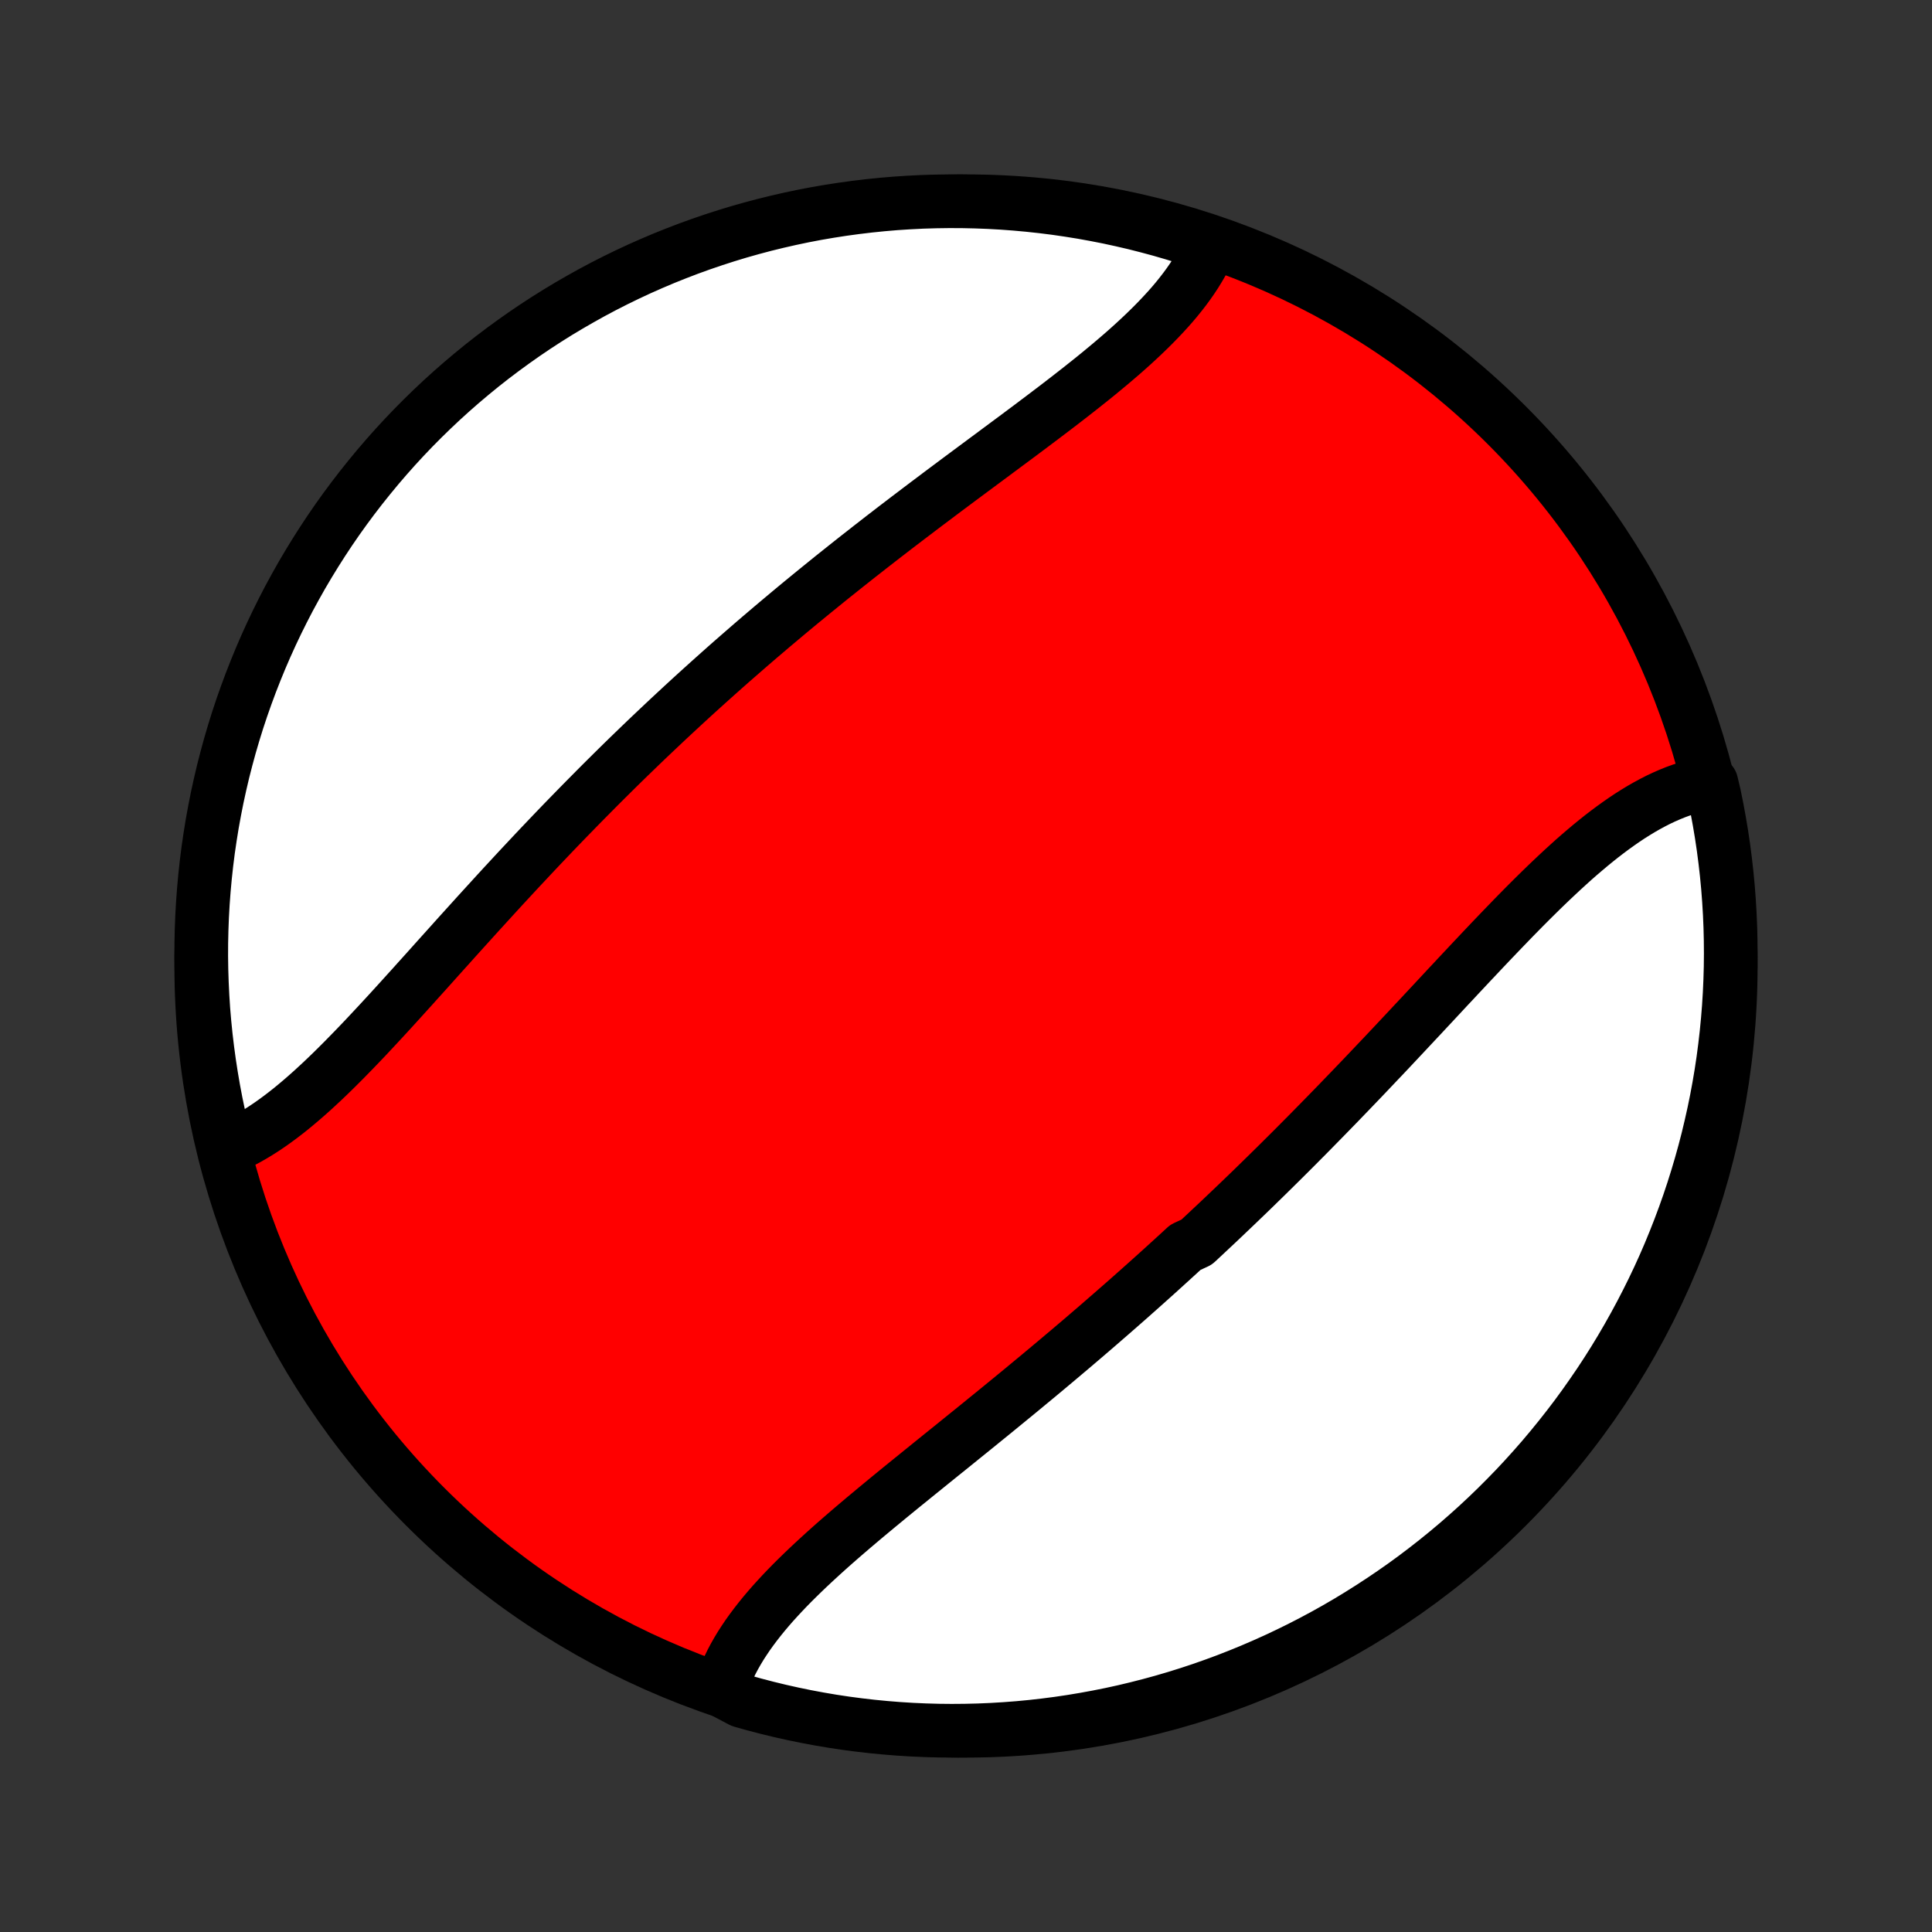 <?xml version="1.0" encoding="utf-8" standalone="no"?>
<!DOCTYPE svg PUBLIC "-//W3C//DTD SVG 1.1//EN"
  "http://www.w3.org/Graphics/SVG/1.1/DTD/svg11.dtd">
<!-- Created with matplotlib (http://matplotlib.org/) -->
<svg height="72pt" version="1.1" viewBox="0 0 72 72" width="72pt" xmlns="http://www.w3.org/2000/svg" xmlns:xlink="http://www.w3.org/1999/xlink">
 <rect x="0" y="0" width="72" height="72" fill="#333333" stroke="none"/>
 <defs>
  <style type="text/css">
*{stroke-linecap:butt;stroke-linejoin:round;}
  </style>
 </defs>
 <g id="figure_1">
  <g id="patch_1">
   <path d="
M0 72
L72 72
L72 0
L0 0
z
" style="fill:none;"/>
  </g>
  <g id="axes_1">
   <g id="PatchCollection_1">
    <defs>
     <path d="
M36 -7.5
C43.558 -7.5 50.808 -10.503 56.153 -15.848
C61.497 -21.192 64.5 -28.442 64.5 -36
C64.5 -43.558 61.497 -50.808 56.153 -56.153
C50.808 -61.497 43.558 -64.5 36 -64.5
C28.442 -64.5 21.192 -61.497 15.848 -56.153
C10.503 -50.808 7.5 -43.558 7.5 -36
C7.5 -28.442 10.503 -21.192 15.848 -15.848
C21.192 -10.503 28.442 -7.5 36 -7.5
z
" id="C0_0_a811fe30f3"/>
     <path d="
M26.846 -9.03
L26.913 -9.238
L26.988 -9.446
L27.071 -9.653
L27.163 -9.858
L27.262 -10.063
L27.369 -10.266
L27.484 -10.468
L27.605 -10.669
L27.734 -10.868
L27.868 -11.067
L28.01 -11.265
L28.157 -11.461
L28.31 -11.657
L28.468 -11.852
L28.632 -12.046
L28.8 -12.239
L28.974 -12.431
L29.152 -12.623
L29.334 -12.814
L29.52 -13.004
L29.71 -13.193
L29.904 -13.382
L30.101 -13.571
L30.301 -13.759
L30.504 -13.946
L30.709 -14.133
L30.917 -14.32
L31.128 -14.507
L31.341 -14.693
L31.555 -14.878
L31.772 -15.064
L31.99 -15.249
L32.209 -15.434
L32.431 -15.619
L32.653 -15.804
L32.876 -15.988
L33.1 -16.173
L33.325 -16.357
L33.551 -16.542
L33.778 -16.726
L34.005 -16.91
L34.232 -17.094
L34.46 -17.278
L34.688 -17.463
L34.916 -17.647
L35.144 -17.831
L35.373 -18.015
L35.601 -18.199
L35.829 -18.384
L36.057 -18.568
L36.285 -18.752
L36.513 -18.937
L36.74 -19.122
L36.967 -19.306
L37.194 -19.491
L37.42 -19.676
L37.646 -19.861
L37.872 -20.046
L38.097 -20.231
L38.321 -20.417
L38.545 -20.602
L38.769 -20.788
L38.992 -20.974
L39.214 -21.16
L39.436 -21.346
L39.657 -21.533
L39.878 -21.719
L40.098 -21.906
L40.318 -22.093
L40.537 -22.281
L40.755 -22.468
L40.973 -22.656
L41.19 -22.845
L41.407 -23.033
L41.623 -23.222
L41.839 -23.411
L42.054 -23.6
L42.268 -23.79
L42.482 -23.98
L42.696 -24.171
L42.908 -24.361
L43.121 -24.552
L43.333 -24.744
L43.544 -24.936
L43.755 -25.128
L43.966 -25.321
L44.176 -25.515
L44.594 -25.709
L44.803 -25.903
L45.011 -26.098
L45.219 -26.293
L45.427 -26.488
L45.634 -26.685
L45.841 -26.882
L46.048 -27.079
L46.254 -27.277
L46.46 -27.475
L46.666 -27.674
L46.871 -27.874
L47.076 -28.074
L47.281 -28.275
L47.485 -28.476
L47.69 -28.678
L47.894 -28.881
L48.098 -29.084
L48.302 -29.288
L48.505 -29.493
L48.709 -29.698
L48.912 -29.904
L49.115 -30.111
L49.318 -30.318
L49.521 -30.526
L49.724 -30.734
L49.927 -30.943
L50.129 -31.153
L50.332 -31.363
L50.534 -31.574
L50.737 -31.785
L50.939 -31.997
L51.141 -32.21
L51.343 -32.423
L51.546 -32.636
L51.748 -32.85
L51.95 -33.065
L52.152 -33.28
L52.354 -33.495
L52.556 -33.711
L52.758 -33.927
L52.961 -34.143
L53.163 -34.36
L53.365 -34.576
L53.567 -34.793
L53.769 -35.01
L53.971 -35.227
L54.174 -35.443
L54.376 -35.66
L54.579 -35.876
L54.781 -36.092
L54.984 -36.307
L55.186 -36.522
L55.389 -36.736
L55.592 -36.95
L55.795 -37.162
L55.998 -37.374
L56.201 -37.584
L56.404 -37.794
L56.608 -38.002
L56.811 -38.208
L57.015 -38.413
L57.219 -38.615
L57.423 -38.816
L57.628 -39.015
L57.833 -39.211
L58.038 -39.404
L58.243 -39.595
L58.449 -39.783
L58.654 -39.968
L58.861 -40.149
L59.068 -40.326
L59.275 -40.5
L59.482 -40.669
L59.69 -40.835
L59.899 -40.995
L60.108 -41.151
L60.318 -41.302
L60.528 -41.448
L60.738 -41.588
L60.95 -41.722
L61.161 -41.85
L61.374 -41.972
L61.587 -42.087
L61.8 -42.196
L62.014 -42.297
L62.229 -42.391
L62.444 -42.478
L62.66 -42.557
L62.877 -42.628
L63.093 -42.69
L63.31 -42.745
L63.528 -42.79
L63.778 -42.827
L63.885 -42.376
L63.983 -41.891
L64.073 -41.403
L64.155 -40.914
L64.228 -40.423
L64.292 -39.931
L64.348 -39.438
L64.395 -38.944
L64.433 -38.449
L64.463 -37.953
L64.484 -37.456
L64.496 -36.959
L64.5 -36.462
L64.495 -35.964
L64.481 -35.467
L64.459 -34.97
L64.428 -34.473
L64.388 -33.977
L64.34 -33.481
L64.283 -32.986
L64.218 -32.491
L64.144 -31.998
L64.061 -31.506
L63.97 -31.016
L63.87 -30.527
L63.761 -30.04
L63.645 -29.554
L63.52 -29.071
L63.386 -28.589
L63.244 -28.11
L63.094 -27.633
L62.936 -27.159
L62.769 -26.688
L62.594 -26.219
L62.411 -25.753
L62.221 -25.291
L62.022 -24.831
L61.815 -24.375
L61.6 -23.923
L61.377 -23.474
L61.147 -23.03
L60.909 -22.589
L60.664 -22.152
L60.411 -21.719
L60.151 -21.291
L59.883 -20.867
L59.608 -20.448
L59.325 -20.034
L59.036 -19.624
L58.74 -19.219
L58.436 -18.82
L58.126 -18.426
L57.809 -18.037
L57.486 -17.653
L57.156 -17.276
L56.819 -16.903
L56.477 -16.537
L56.127 -16.177
L55.772 -15.822
L55.411 -15.474
L55.044 -15.132
L54.671 -14.797
L54.292 -14.467
L53.908 -14.145
L53.518 -13.829
L53.123 -13.52
L52.723 -13.217
L52.318 -12.922
L51.907 -12.634
L51.492 -12.353
L51.072 -12.079
L50.648 -11.812
L50.219 -11.552
L49.786 -11.3
L49.349 -11.056
L48.907 -10.819
L48.462 -10.59
L48.012 -10.369
L47.559 -10.155
L47.103 -9.95
L46.643 -9.752
L46.18 -9.562
L45.714 -9.38
L45.245 -9.207
L44.773 -9.041
L44.299 -8.884
L43.822 -8.735
L43.342 -8.594
L42.86 -8.462
L42.376 -8.338
L41.891 -8.222
L41.403 -8.115
L40.914 -8.017
L40.423 -7.927
L39.931 -7.845
L39.438 -7.772
L38.944 -7.708
L38.449 -7.652
L37.953 -7.605
L37.456 -7.567
L36.959 -7.537
L36.462 -7.516
L35.964 -7.504
L35.467 -7.5
L34.97 -7.505
L34.473 -7.519
L33.977 -7.541
L33.481 -7.572
L32.986 -7.612
L32.491 -7.66
L31.998 -7.717
L31.506 -7.782
L31.016 -7.856
L30.527 -7.939
L30.04 -8.03
L29.554 -8.13
L29.071 -8.238
L28.589 -8.355
L28.11 -8.48
L27.633 -8.614
z
" id="C0_1_bf206e9423"/>
     <path d="
M8.41 -29.184
L8.614 -29.269
L8.818 -29.362
L9.022 -29.463
L9.225 -29.571
L9.427 -29.686
L9.629 -29.808
L9.831 -29.937
L10.032 -30.072
L10.232 -30.213
L10.432 -30.36
L10.631 -30.512
L10.831 -30.67
L11.029 -30.833
L11.228 -31.001
L11.426 -31.173
L11.624 -31.349
L11.821 -31.53
L12.019 -31.714
L12.216 -31.902
L12.413 -32.093
L12.61 -32.288
L12.807 -32.485
L13.003 -32.685
L13.2 -32.887
L13.397 -33.092
L13.594 -33.298
L13.79 -33.507
L13.987 -33.718
L14.184 -33.93
L14.381 -34.143
L14.578 -34.358
L14.775 -34.574
L14.972 -34.791
L15.169 -35.009
L15.367 -35.227
L15.564 -35.447
L15.762 -35.666
L15.96 -35.886
L16.158 -36.107
L16.356 -36.328
L16.554 -36.548
L16.753 -36.769
L16.951 -36.99
L17.15 -37.211
L17.349 -37.431
L17.549 -37.652
L17.748 -37.872
L17.948 -38.092
L18.148 -38.311
L18.348 -38.53
L18.548 -38.749
L18.748 -38.967
L18.949 -39.184
L19.15 -39.401
L19.351 -39.618
L19.553 -39.833
L19.754 -40.048
L19.956 -40.263
L20.158 -40.477
L20.361 -40.69
L20.563 -40.902
L20.766 -41.114
L20.969 -41.325
L21.173 -41.535
L21.377 -41.744
L21.581 -41.953
L21.785 -42.161
L21.99 -42.368
L22.195 -42.575
L22.4 -42.781
L22.606 -42.986
L22.812 -43.19
L23.018 -43.394
L23.225 -43.597
L23.432 -43.799
L23.64 -44
L23.848 -44.201
L24.056 -44.401
L24.265 -44.6
L24.475 -44.799
L24.685 -44.997
L24.895 -45.195
L25.106 -45.391
L25.317 -45.587
L25.529 -45.783
L25.741 -45.978
L25.954 -46.172
L26.168 -46.366
L26.382 -46.559
L26.597 -46.752
L26.812 -46.944
L27.028 -47.136
L27.244 -47.327
L27.462 -47.517
L27.68 -47.707
L27.898 -47.897
L28.117 -48.086
L28.337 -48.275
L28.558 -48.463
L28.779 -48.651
L29.001 -48.838
L29.224 -49.025
L29.447 -49.212
L29.671 -49.398
L29.896 -49.584
L30.122 -49.769
L30.348 -49.954
L30.576 -50.139
L30.803 -50.323
L31.032 -50.508
L31.262 -50.691
L31.492 -50.875
L31.723 -51.058
L31.954 -51.241
L32.187 -51.423
L32.42 -51.606
L32.654 -51.788
L32.888 -51.97
L33.123 -52.151
L33.359 -52.333
L33.596 -52.514
L33.833 -52.695
L34.071 -52.875
L34.309 -53.056
L34.547 -53.236
L34.787 -53.416
L35.026 -53.596
L35.266 -53.776
L35.506 -53.955
L35.747 -54.135
L35.988 -54.314
L36.229 -54.493
L36.47 -54.672
L36.711 -54.851
L36.952 -55.029
L37.192 -55.208
L37.433 -55.387
L37.673 -55.565
L37.913 -55.743
L38.152 -55.922
L38.391 -56.1
L38.628 -56.279
L38.865 -56.457
L39.101 -56.636
L39.336 -56.814
L39.569 -56.993
L39.801 -57.172
L40.031 -57.351
L40.26 -57.53
L40.486 -57.71
L40.711 -57.889
L40.933 -58.069
L41.152 -58.25
L41.369 -58.43
L41.583 -58.612
L41.794 -58.793
L42.001 -58.975
L42.205 -59.158
L42.405 -59.342
L42.601 -59.526
L42.793 -59.711
L42.98 -59.896
L43.163 -60.083
L43.34 -60.27
L43.513 -60.458
L43.68 -60.647
L43.841 -60.837
L43.996 -61.029
L44.145 -61.221
L44.287 -61.414
L44.423 -61.609
L44.552 -61.805
L44.673 -62.002
L44.788 -62.2
L44.894 -62.399
L44.993 -62.6
L44.675 -62.802
L44.2 -63.148
L43.723 -63.295
L43.243 -63.434
L42.761 -63.564
L42.276 -63.687
L41.79 -63.8
L41.302 -63.906
L40.813 -64.002
L40.322 -64.091
L39.83 -64.17
L39.336 -64.242
L38.842 -64.304
L38.346 -64.358
L37.85 -64.403
L37.353 -64.44
L36.856 -64.468
L36.359 -64.487
L35.862 -64.498
L35.364 -64.5
L34.867 -64.493
L34.37 -64.478
L33.874 -64.453
L33.378 -64.421
L32.883 -64.379
L32.39 -64.329
L31.897 -64.27
L31.405 -64.203
L30.915 -64.127
L30.426 -64.043
L29.939 -63.95
L29.454 -63.848
L28.971 -63.738
L28.49 -63.62
L28.012 -63.493
L27.535 -63.358
L27.062 -63.214
L26.591 -63.062
L26.123 -62.902
L25.658 -62.734
L25.196 -62.557
L24.737 -62.373
L24.282 -62.18
L23.83 -61.98
L23.382 -61.771
L22.938 -61.555
L22.498 -61.331
L22.062 -61.099
L21.631 -60.859
L21.203 -60.612
L20.78 -60.358
L20.362 -60.096
L19.949 -59.827
L19.54 -59.55
L19.137 -59.266
L18.738 -58.975
L18.345 -58.678
L17.957 -58.373
L17.575 -58.061
L17.198 -57.743
L16.827 -57.418
L16.462 -57.087
L16.103 -56.749
L15.75 -56.405
L15.403 -56.055
L15.062 -55.698
L14.728 -55.336
L14.4 -54.967
L14.079 -54.593
L13.765 -54.213
L13.457 -53.828
L13.156 -53.437
L12.862 -53.041
L12.575 -52.64
L12.295 -52.233
L12.023 -51.822
L11.758 -51.406
L11.5 -50.985
L11.249 -50.56
L11.007 -50.13
L10.771 -49.696
L10.544 -49.258
L10.324 -48.815
L10.112 -48.369
L9.908 -47.919
L9.712 -47.466
L9.524 -47.008
L9.344 -46.548
L9.172 -46.084
L9.008 -45.618
L8.852 -45.148
L8.705 -44.675
L8.566 -44.2
L8.436 -43.723
L8.313 -43.243
L8.2 -42.761
L8.094 -42.276
L7.998 -41.79
L7.909 -41.302
L7.83 -40.813
L7.758 -40.322
L7.696 -39.83
L7.642 -39.336
L7.597 -38.842
L7.56 -38.346
L7.532 -37.85
L7.513 -37.353
L7.502 -36.856
L7.5 -36.359
L7.507 -35.862
L7.523 -35.364
L7.547 -34.867
L7.579 -34.37
L7.621 -33.874
L7.671 -33.378
L7.73 -32.883
L7.797 -32.39
L7.873 -31.897
L7.957 -31.405
L8.05 -30.915
L8.152 -30.426
z
" id="C0_2_d76fc8f092"/>
    </defs>
    <g clip-path="url(#p1bffca34e9)">
     <use style="fill:#ff0000;stroke:#000000;stroke-width:2.0;" x="0.0" xlink:href="#C0_0_a811fe30f3" y="72.0"/>
    </g>
    <g clip-path="url(#p1bffca34e9)">
     <use style="fill:#ffffff;stroke:#000000;stroke-width:2.0;" x="0.0" xlink:href="#C0_1_bf206e9423" y="72.0"/>
    </g>
    <g clip-path="url(#p1bffca34e9)">
     <use style="fill:#ffffff;stroke:#000000;stroke-width:2.0;" x="0.0" xlink:href="#C0_2_d76fc8f092" y="72.0"/>
    </g>
   </g>
  </g>
 </g>
 <defs>
  <clipPath id="p1bffca34e9">
   <rect height="72.0" width="72.0" x="0.0" y="0.0"/>
  </clipPath>
 </defs>
</svg>
